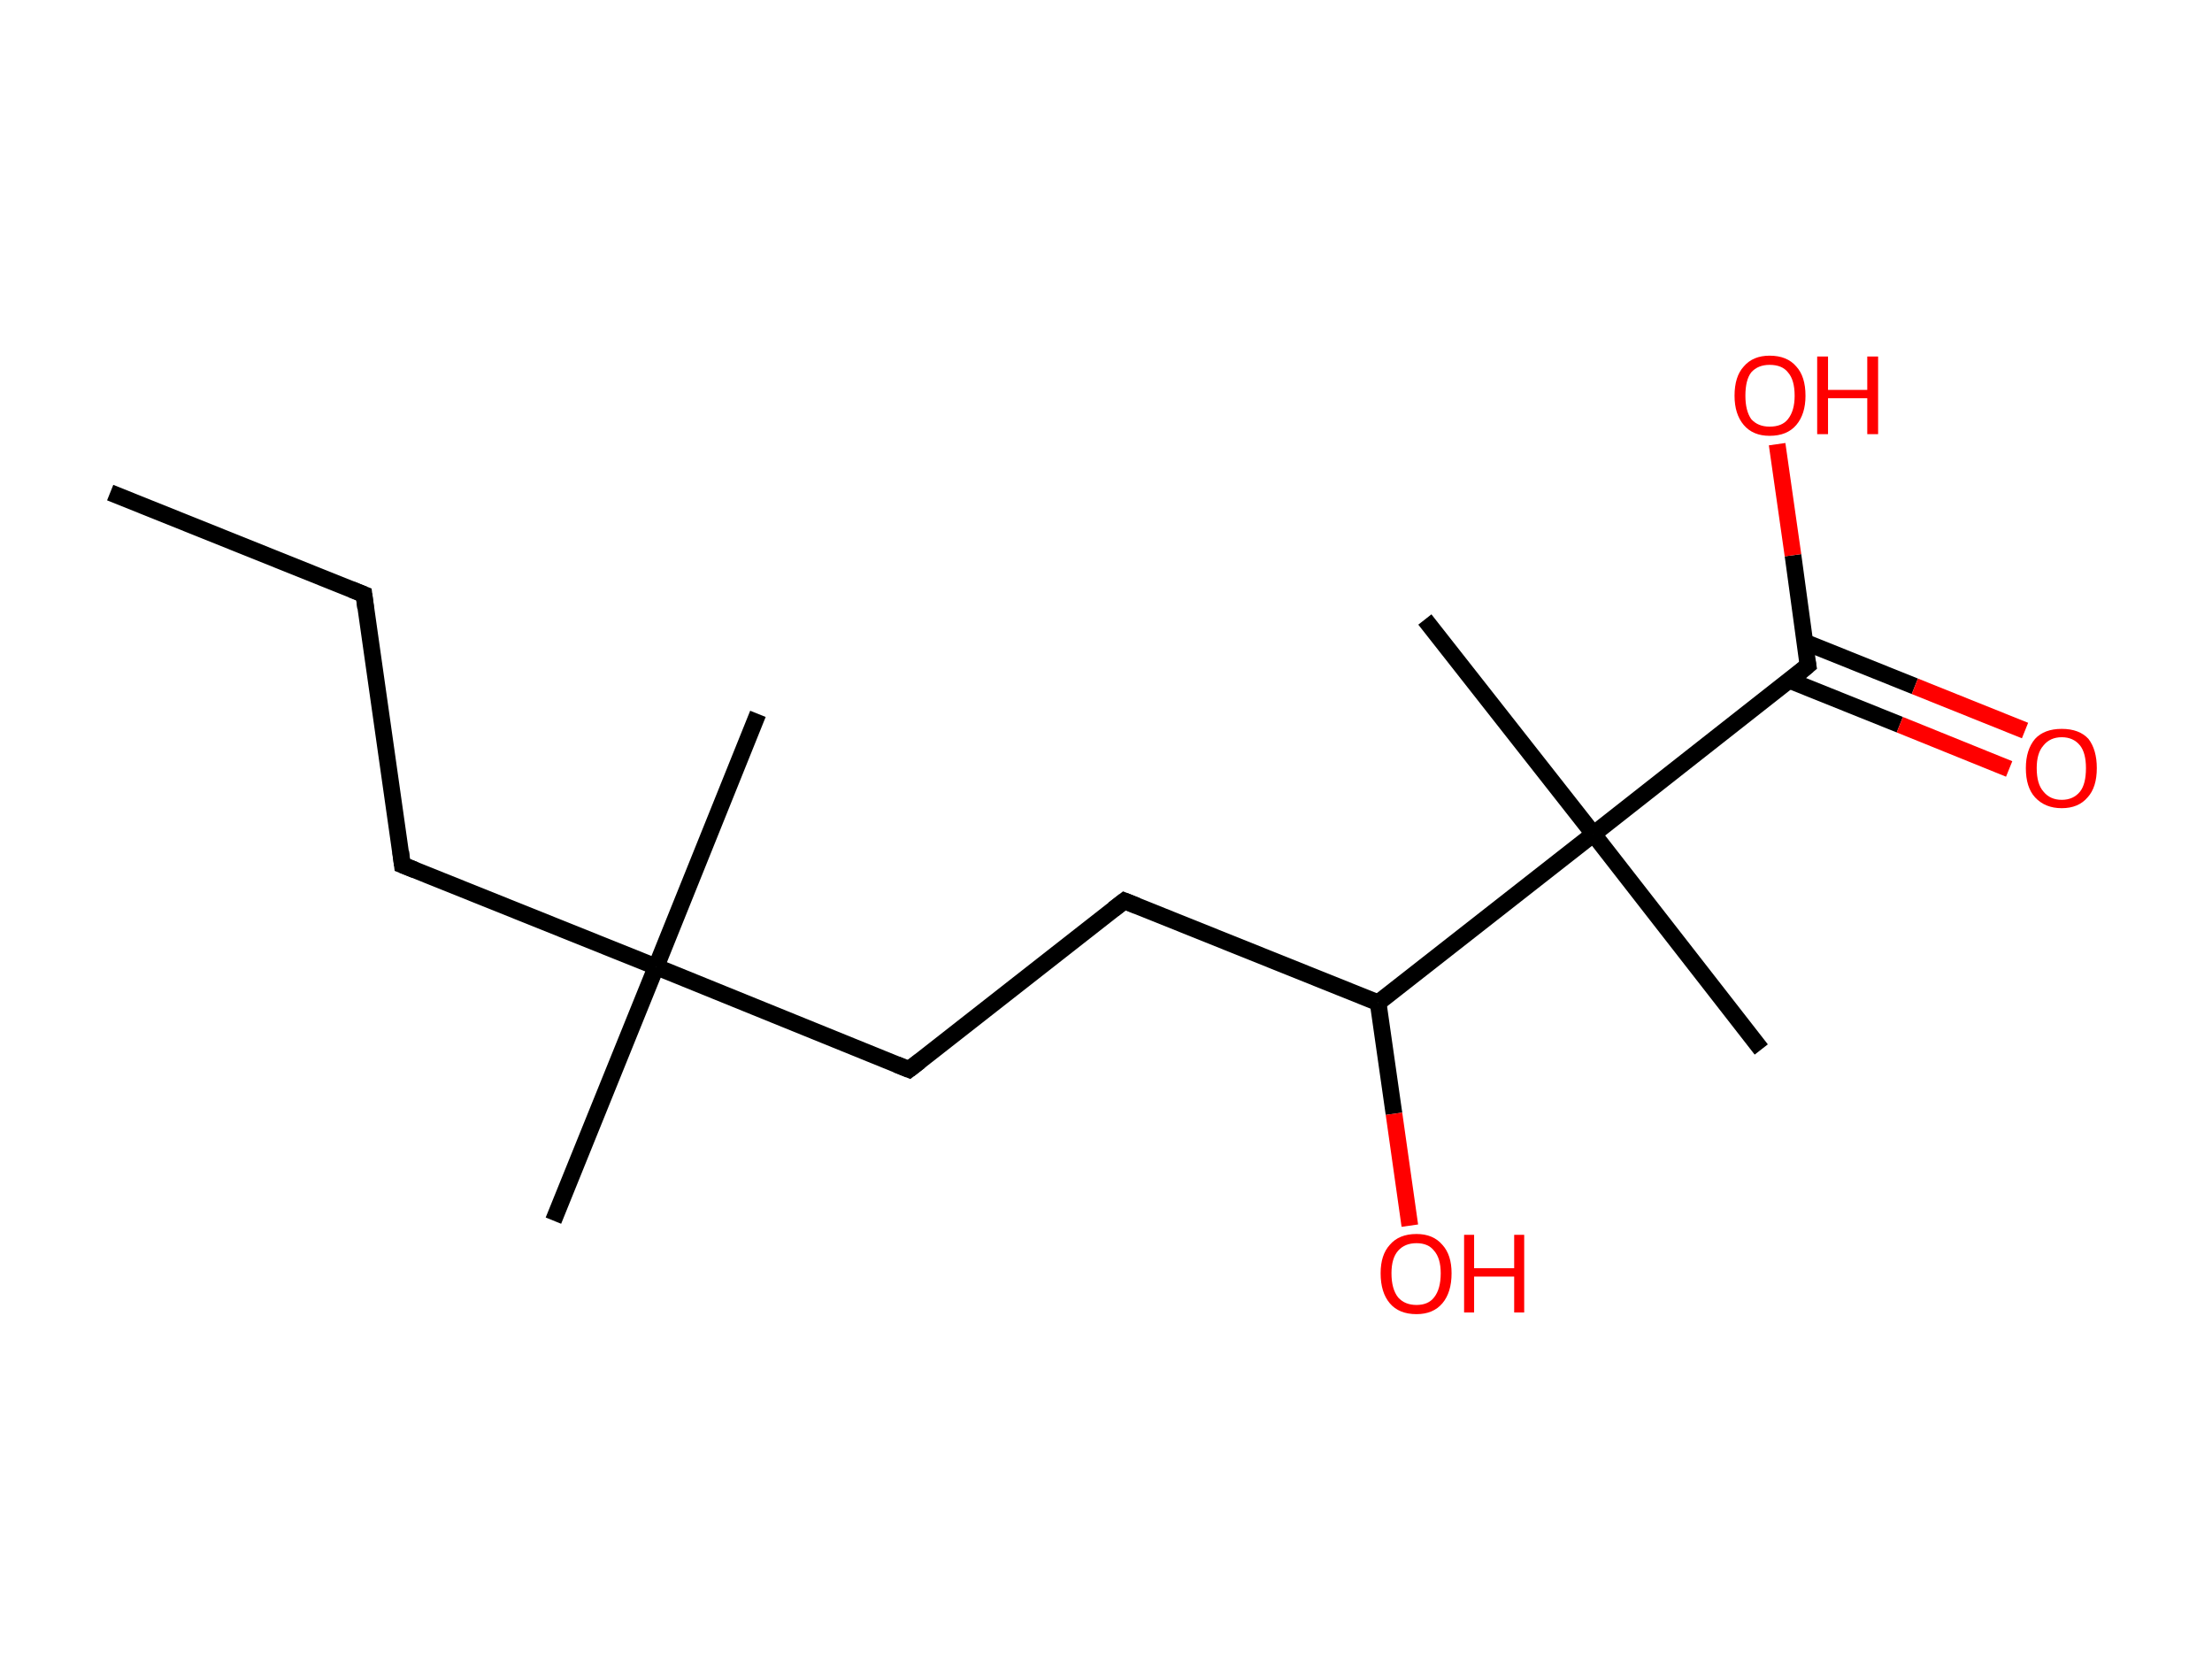 <?xml version='1.0' encoding='ASCII' standalone='yes'?>
<svg xmlns="http://www.w3.org/2000/svg" xmlns:rdkit="http://www.rdkit.org/xml" xmlns:xlink="http://www.w3.org/1999/xlink" version="1.1" baseProfile="full" xml:space="preserve" width="265px" height="200px" viewBox="0 0 265 200">
<!-- END OF HEADER -->
<rect style="opacity:1.0;fill:#FFFFFF;stroke:none" width="265.0" height="200.0" x="0.0" y="0.0"> </rect>
<path class="bond-0 atom-0 atom-1" d="M 13.2,59.0 L 43.6,71.2" style="fill:none;fill-rule:evenodd;stroke:#000000;stroke-width:2.0px;stroke-linecap:butt;stroke-linejoin:miter;stroke-opacity:1"/>
<path class="bond-1 atom-1 atom-2" d="M 43.6,71.2 L 48.2,103.6" style="fill:none;fill-rule:evenodd;stroke:#000000;stroke-width:2.0px;stroke-linecap:butt;stroke-linejoin:miter;stroke-opacity:1"/>
<path class="bond-2 atom-2 atom-3" d="M 48.2,103.6 L 78.6,115.8" style="fill:none;fill-rule:evenodd;stroke:#000000;stroke-width:2.0px;stroke-linecap:butt;stroke-linejoin:miter;stroke-opacity:1"/>
<path class="bond-3 atom-3 atom-4" d="M 78.6,115.8 L 90.8,85.5" style="fill:none;fill-rule:evenodd;stroke:#000000;stroke-width:2.0px;stroke-linecap:butt;stroke-linejoin:miter;stroke-opacity:1"/>
<path class="bond-4 atom-3 atom-5" d="M 78.6,115.8 L 66.3,146.2" style="fill:none;fill-rule:evenodd;stroke:#000000;stroke-width:2.0px;stroke-linecap:butt;stroke-linejoin:miter;stroke-opacity:1"/>
<path class="bond-5 atom-3 atom-6" d="M 78.6,115.8 L 108.9,128.1" style="fill:none;fill-rule:evenodd;stroke:#000000;stroke-width:2.0px;stroke-linecap:butt;stroke-linejoin:miter;stroke-opacity:1"/>
<path class="bond-6 atom-6 atom-7" d="M 108.9,128.1 L 134.7,107.9" style="fill:none;fill-rule:evenodd;stroke:#000000;stroke-width:2.0px;stroke-linecap:butt;stroke-linejoin:miter;stroke-opacity:1"/>
<path class="bond-7 atom-7 atom-8" d="M 134.7,107.9 L 165.1,120.1" style="fill:none;fill-rule:evenodd;stroke:#000000;stroke-width:2.0px;stroke-linecap:butt;stroke-linejoin:miter;stroke-opacity:1"/>
<path class="bond-8 atom-8 atom-9" d="M 165.1,120.1 L 167.0,133.4" style="fill:none;fill-rule:evenodd;stroke:#000000;stroke-width:2.0px;stroke-linecap:butt;stroke-linejoin:miter;stroke-opacity:1"/>
<path class="bond-8 atom-8 atom-9" d="M 167.0,133.4 L 168.9,146.8" style="fill:none;fill-rule:evenodd;stroke:#FF0000;stroke-width:2.0px;stroke-linecap:butt;stroke-linejoin:miter;stroke-opacity:1"/>
<path class="bond-9 atom-8 atom-10" d="M 165.1,120.1 L 190.9,99.9" style="fill:none;fill-rule:evenodd;stroke:#000000;stroke-width:2.0px;stroke-linecap:butt;stroke-linejoin:miter;stroke-opacity:1"/>
<path class="bond-10 atom-10 atom-11" d="M 190.9,99.9 L 170.7,74.2" style="fill:none;fill-rule:evenodd;stroke:#000000;stroke-width:2.0px;stroke-linecap:butt;stroke-linejoin:miter;stroke-opacity:1"/>
<path class="bond-11 atom-10 atom-12" d="M 190.9,99.9 L 211.0,125.7" style="fill:none;fill-rule:evenodd;stroke:#000000;stroke-width:2.0px;stroke-linecap:butt;stroke-linejoin:miter;stroke-opacity:1"/>
<path class="bond-12 atom-10 atom-13" d="M 190.9,99.9 L 216.6,79.7" style="fill:none;fill-rule:evenodd;stroke:#000000;stroke-width:2.0px;stroke-linecap:butt;stroke-linejoin:miter;stroke-opacity:1"/>
<path class="bond-13 atom-13 atom-14" d="M 214.4,81.5 L 227.6,86.8" style="fill:none;fill-rule:evenodd;stroke:#000000;stroke-width:2.0px;stroke-linecap:butt;stroke-linejoin:miter;stroke-opacity:1"/>
<path class="bond-13 atom-13 atom-14" d="M 227.6,86.8 L 240.7,92.1" style="fill:none;fill-rule:evenodd;stroke:#FF0000;stroke-width:2.0px;stroke-linecap:butt;stroke-linejoin:miter;stroke-opacity:1"/>
<path class="bond-13 atom-13 atom-14" d="M 216.2,76.9 L 229.4,82.2" style="fill:none;fill-rule:evenodd;stroke:#000000;stroke-width:2.0px;stroke-linecap:butt;stroke-linejoin:miter;stroke-opacity:1"/>
<path class="bond-13 atom-13 atom-14" d="M 229.4,82.2 L 242.6,87.5" style="fill:none;fill-rule:evenodd;stroke:#FF0000;stroke-width:2.0px;stroke-linecap:butt;stroke-linejoin:miter;stroke-opacity:1"/>
<path class="bond-14 atom-13 atom-15" d="M 216.6,79.7 L 214.8,66.5" style="fill:none;fill-rule:evenodd;stroke:#000000;stroke-width:2.0px;stroke-linecap:butt;stroke-linejoin:miter;stroke-opacity:1"/>
<path class="bond-14 atom-13 atom-15" d="M 214.8,66.5 L 212.9,53.2" style="fill:none;fill-rule:evenodd;stroke:#FF0000;stroke-width:2.0px;stroke-linecap:butt;stroke-linejoin:miter;stroke-opacity:1"/>
<path d="M 42.1,70.6 L 43.6,71.2 L 43.8,72.8" style="fill:none;stroke:#000000;stroke-width:2.0px;stroke-linecap:butt;stroke-linejoin:miter;stroke-opacity:1;"/>
<path d="M 48.0,102.0 L 48.2,103.6 L 49.7,104.2" style="fill:none;stroke:#000000;stroke-width:2.0px;stroke-linecap:butt;stroke-linejoin:miter;stroke-opacity:1;"/>
<path d="M 107.4,127.5 L 108.9,128.1 L 110.2,127.1" style="fill:none;stroke:#000000;stroke-width:2.0px;stroke-linecap:butt;stroke-linejoin:miter;stroke-opacity:1;"/>
<path d="M 133.4,108.9 L 134.7,107.9 L 136.2,108.5" style="fill:none;stroke:#000000;stroke-width:2.0px;stroke-linecap:butt;stroke-linejoin:miter;stroke-opacity:1;"/>
<path d="M 215.3,80.8 L 216.6,79.7 L 216.5,79.1" style="fill:none;stroke:#000000;stroke-width:2.0px;stroke-linecap:butt;stroke-linejoin:miter;stroke-opacity:1;"/>
<path class="atom-9" d="M 165.4 152.5 Q 165.4 150.3, 166.5 149.1 Q 167.6 147.8, 169.7 147.8 Q 171.7 147.8, 172.8 149.1 Q 173.9 150.3, 173.9 152.5 Q 173.9 154.8, 172.8 156.1 Q 171.7 157.4, 169.7 157.4 Q 167.6 157.4, 166.5 156.1 Q 165.4 154.8, 165.4 152.5 M 169.7 156.3 Q 171.1 156.3, 171.8 155.4 Q 172.6 154.4, 172.6 152.5 Q 172.6 150.7, 171.8 149.8 Q 171.1 148.9, 169.7 148.9 Q 168.3 148.9, 167.5 149.8 Q 166.7 150.7, 166.7 152.5 Q 166.7 154.4, 167.5 155.4 Q 168.3 156.3, 169.7 156.3 " fill="#FF0000"/>
<path class="atom-9" d="M 175.4 147.9 L 176.6 147.9 L 176.6 151.9 L 181.4 151.9 L 181.4 147.9 L 182.6 147.9 L 182.6 157.2 L 181.4 157.2 L 181.4 152.9 L 176.6 152.9 L 176.6 157.2 L 175.4 157.2 L 175.4 147.9 " fill="#FF0000"/>
<path class="atom-14" d="M 242.7 92.0 Q 242.7 89.8, 243.8 88.5 Q 244.9 87.3, 247.0 87.3 Q 249.1 87.3, 250.2 88.5 Q 251.2 89.8, 251.2 92.0 Q 251.2 94.3, 250.1 95.5 Q 249.0 96.8, 247.0 96.8 Q 245.0 96.8, 243.8 95.5 Q 242.7 94.3, 242.7 92.0 M 247.0 95.8 Q 248.4 95.8, 249.2 94.8 Q 249.9 93.9, 249.9 92.0 Q 249.9 90.2, 249.2 89.3 Q 248.4 88.3, 247.0 88.3 Q 245.6 88.3, 244.8 89.3 Q 244.0 90.2, 244.0 92.0 Q 244.0 93.9, 244.8 94.8 Q 245.6 95.8, 247.0 95.8 " fill="#FF0000"/>
<path class="atom-15" d="M 207.8 47.4 Q 207.8 45.1, 208.9 43.9 Q 210.0 42.6, 212.0 42.6 Q 214.1 42.6, 215.2 43.9 Q 216.3 45.1, 216.3 47.4 Q 216.3 49.6, 215.2 50.9 Q 214.1 52.2, 212.0 52.2 Q 210.0 52.2, 208.9 50.9 Q 207.8 49.6, 207.8 47.4 M 212.0 51.1 Q 213.5 51.1, 214.2 50.2 Q 215.0 49.2, 215.0 47.4 Q 215.0 45.5, 214.2 44.6 Q 213.5 43.7, 212.0 43.7 Q 210.6 43.7, 209.8 44.6 Q 209.1 45.5, 209.1 47.4 Q 209.1 49.2, 209.8 50.2 Q 210.6 51.1, 212.0 51.1 " fill="#FF0000"/>
<path class="atom-15" d="M 217.7 42.7 L 219.0 42.7 L 219.0 46.7 L 223.7 46.7 L 223.7 42.7 L 225.0 42.7 L 225.0 52.0 L 223.7 52.0 L 223.7 47.7 L 219.0 47.7 L 219.0 52.0 L 217.7 52.0 L 217.7 42.7 " fill="#FF0000"/>
</svg>
